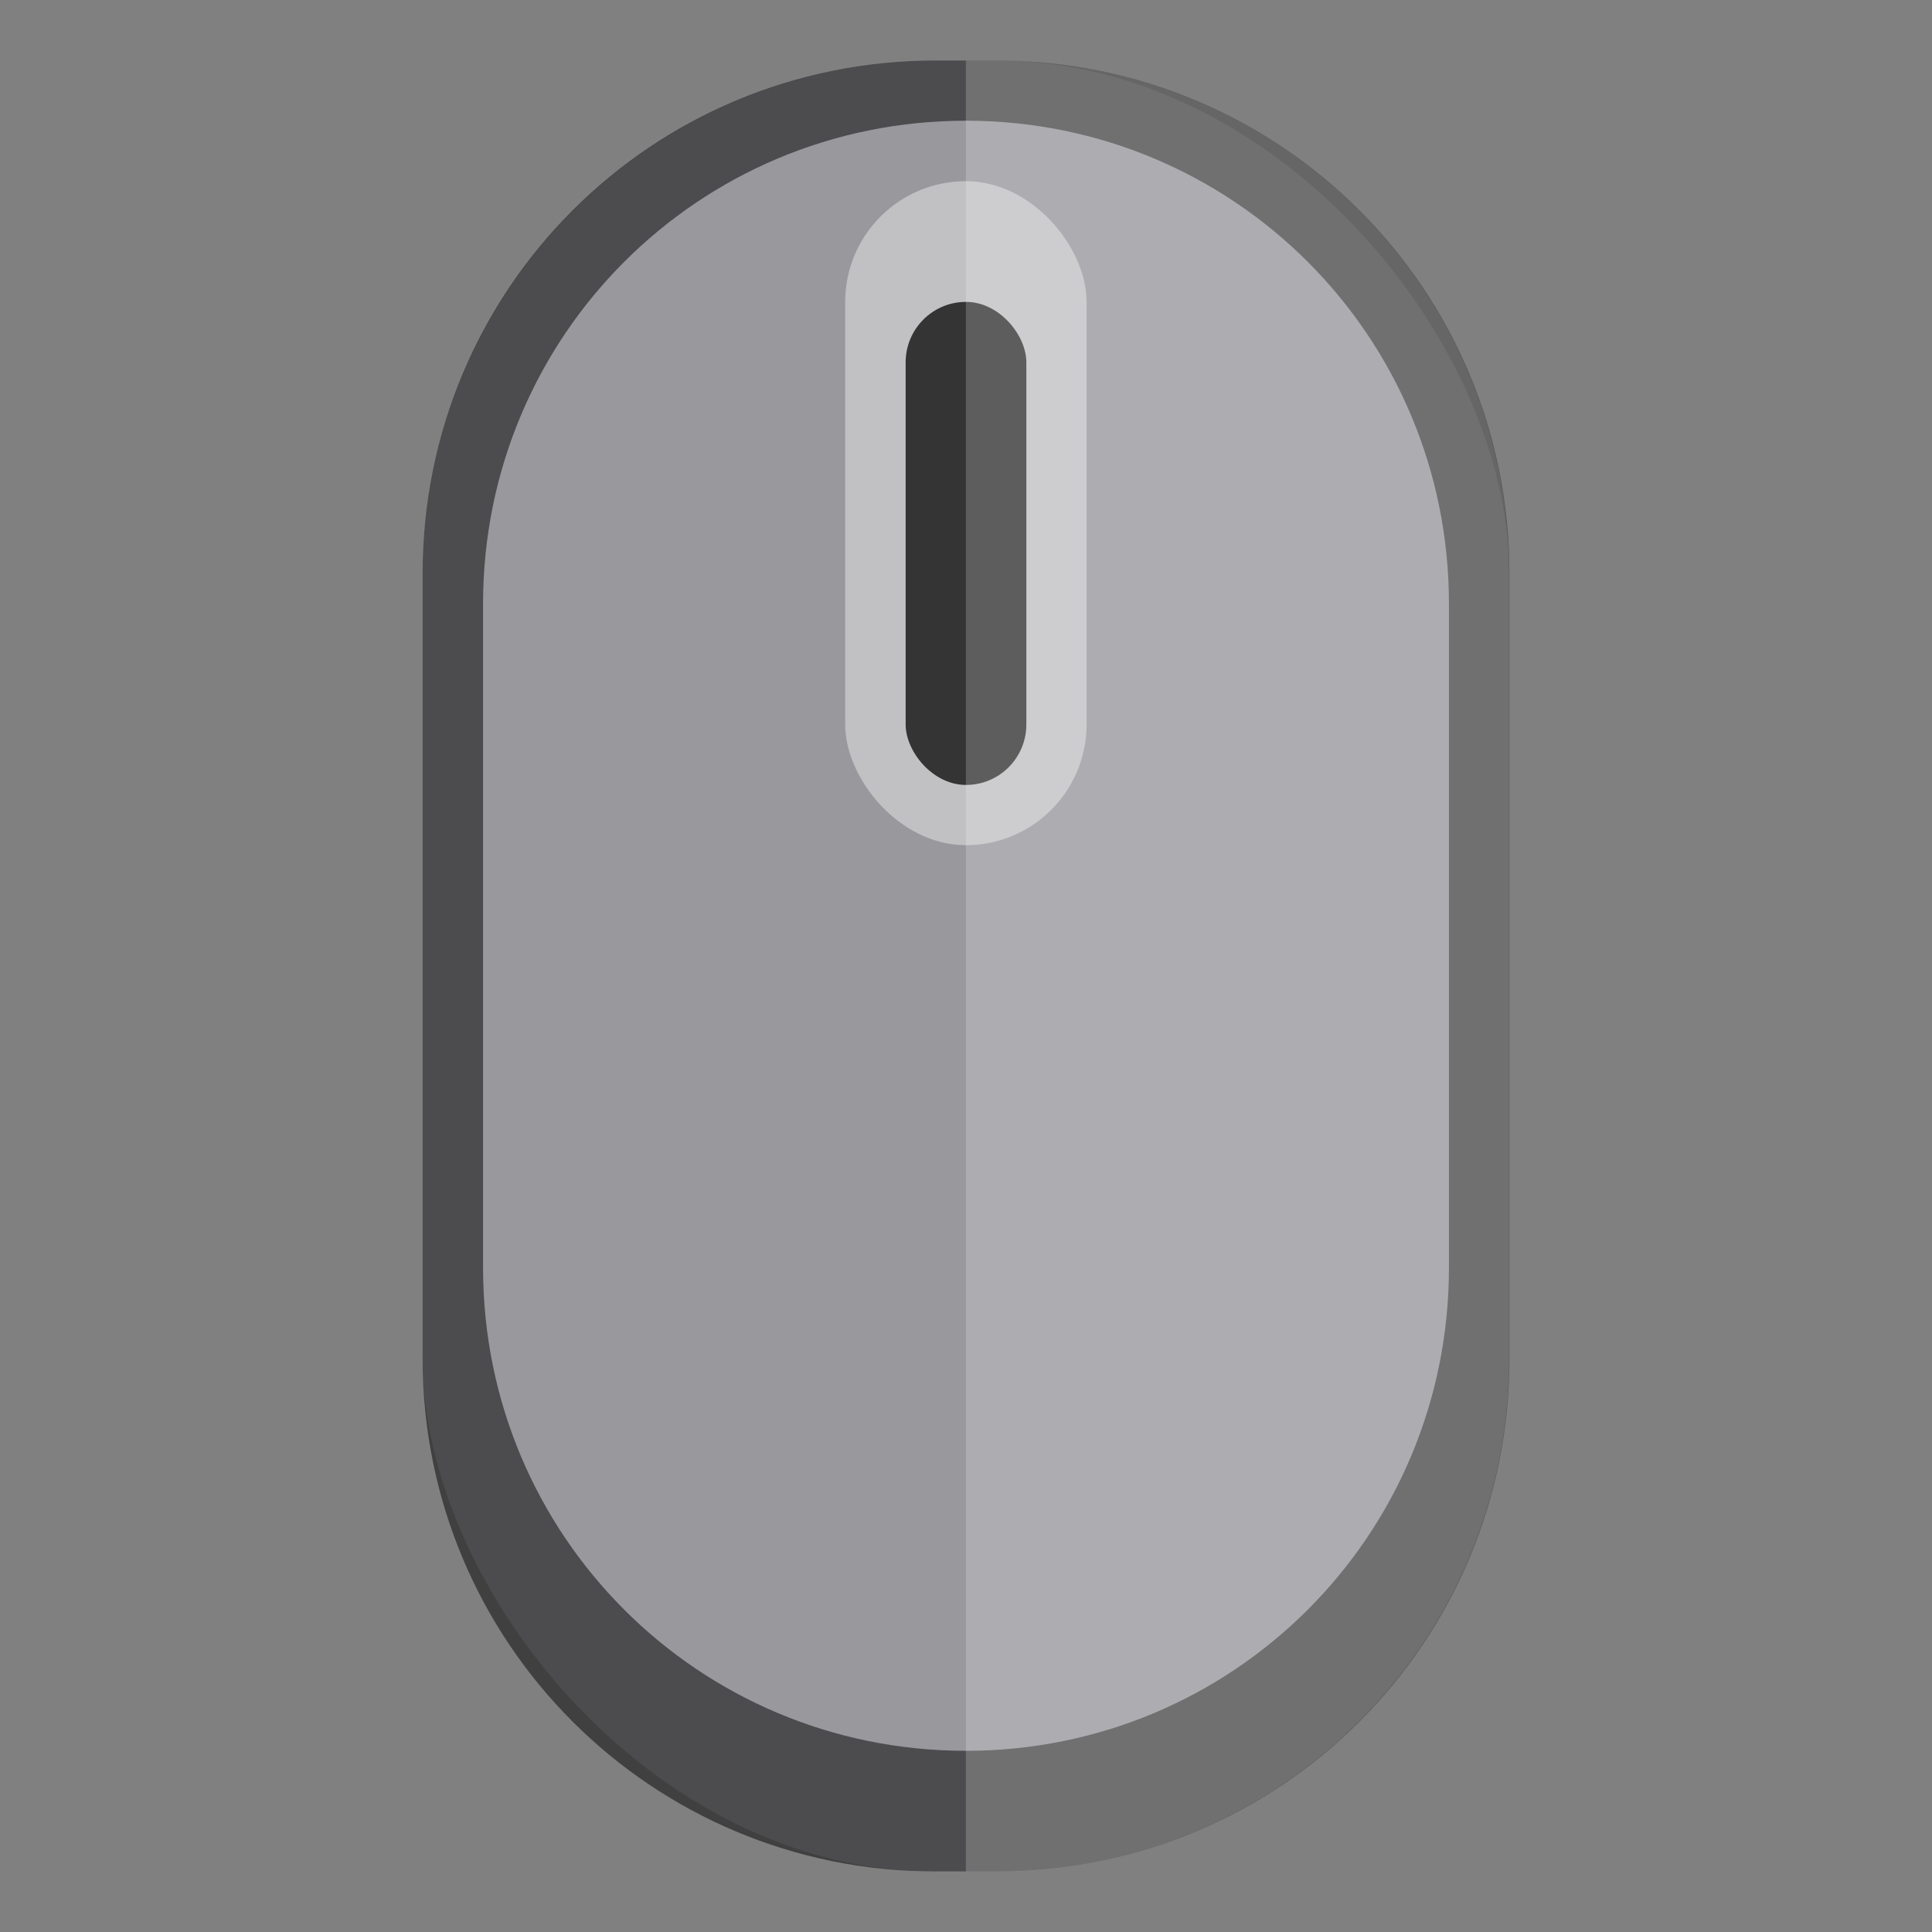 <?xml version="1.0" encoding="UTF-8" standalone="no"?>
<!-- Created with Inkscape (http://www.inkscape.org/) -->

<svg
   width="32"
   height="32"
   viewBox="0 0 8.467 8.467"
   version="1.1"
   id="svg5"
   inkscape:version="1.2 (dc2aedaf03, 2022-05-15)"
   sodipodi:docname="input-mouse.svg"
   xmlns:inkscape="http://www.inkscape.org/namespaces/inkscape"
   xmlns:sodipodi="http://sodipodi.sourceforge.net/DTD/sodipodi-0.dtd"
   xmlns="http://www.w3.org/2000/svg"
   xmlns:svg="http://www.w3.org/2000/svg">
  <rect x="0" y="0" width="8.467" height="8.467" fill="#808080" stroke="none"/>
  <sodipodi:namedview
     id="namedview7"
     pagecolor="#ffffff"
     bordercolor="#666666"
     borderopacity="1.0"
     inkscape:pageshadow="2"
     inkscape:pageopacity="0.0"
     inkscape:pagecheckerboard="0"
     inkscape:document-units="px"
     showgrid="false"
     units="px"
     height="48px"
     inkscape:zoom="24.78125"
     inkscape:cx="15.979823"
     inkscape:cy="16"
     inkscape:window-width="1920"
     inkscape:window-height="1014"
     inkscape:window-x="0"
     inkscape:window-y="0"
     inkscape:window-maximized="1"
     inkscape:current-layer="svg5"
     showguides="false"
     inkscape:showpageshadow="2"
     inkscape:deskcolor="#d1d1d1" />
  <defs
     id="defs2" />
  <rect
     style="opacity:1;fill:#98989d;fill-opacity:1;stroke-width:0.265"
     id="rect1162"
     width="4.762"
     height="7.938"
     x="1.852"
     y="0.265"
     ry="2.249" />
  <path
     id="rect1437"
     style="opacity:0.5;fill:#000000;fill-opacity:1;stroke-width:0.498"
     d="M 4.101 0.265 C 2.855 0.265 1.852 1.268 1.852 2.514 L 1.852 5.953 C 1.852 7.199 2.855 8.202 4.101 8.202 L 4.366 8.202 C 5.612 8.202 6.615 7.199 6.615 5.953 L 6.615 2.514 C 6.615 1.268 5.612 0.265 4.366 0.265 L 4.101 0.265 z M 4.233 0.529 C 5.406 0.529 6.35 1.473 6.35 2.646 L 6.35 5.556 C 6.35 6.729 5.406 7.673 4.233 7.673 C 3.061 7.673 2.117 6.729 2.117 5.556 L 2.117 2.646 C 2.117 1.473 3.061 0.529 4.233 0.529 z " />
  <rect
     style="opacity:0.4;fill:#ffffff;fill-opacity:1;stroke-width:0.265"
     id="rect10238"
     width="1.058"
     height="2.91"
     x="3.704"
     y="0.794"
     ry="0.529" />
  <rect
     style="opacity:1;fill:#343434;fill-opacity:1;stroke-width:0.265"
     id="rect10292"
     width="0.529"
     height="2.117"
     x="3.969"
     y="1.323"
     ry="0.265" />
  <path
     d="M 4.233,0.265 V 8.202 h 0.132 c 1.246,0 2.249,-1.003 2.249,-2.249 V 2.514 c 0,-1.246 -1.003,-2.249 -2.249,-2.249 z"
     style="fill:#ffffff;fill-opacity:0.2;stroke-width:0.265"
     id="path4717" />
</svg>
